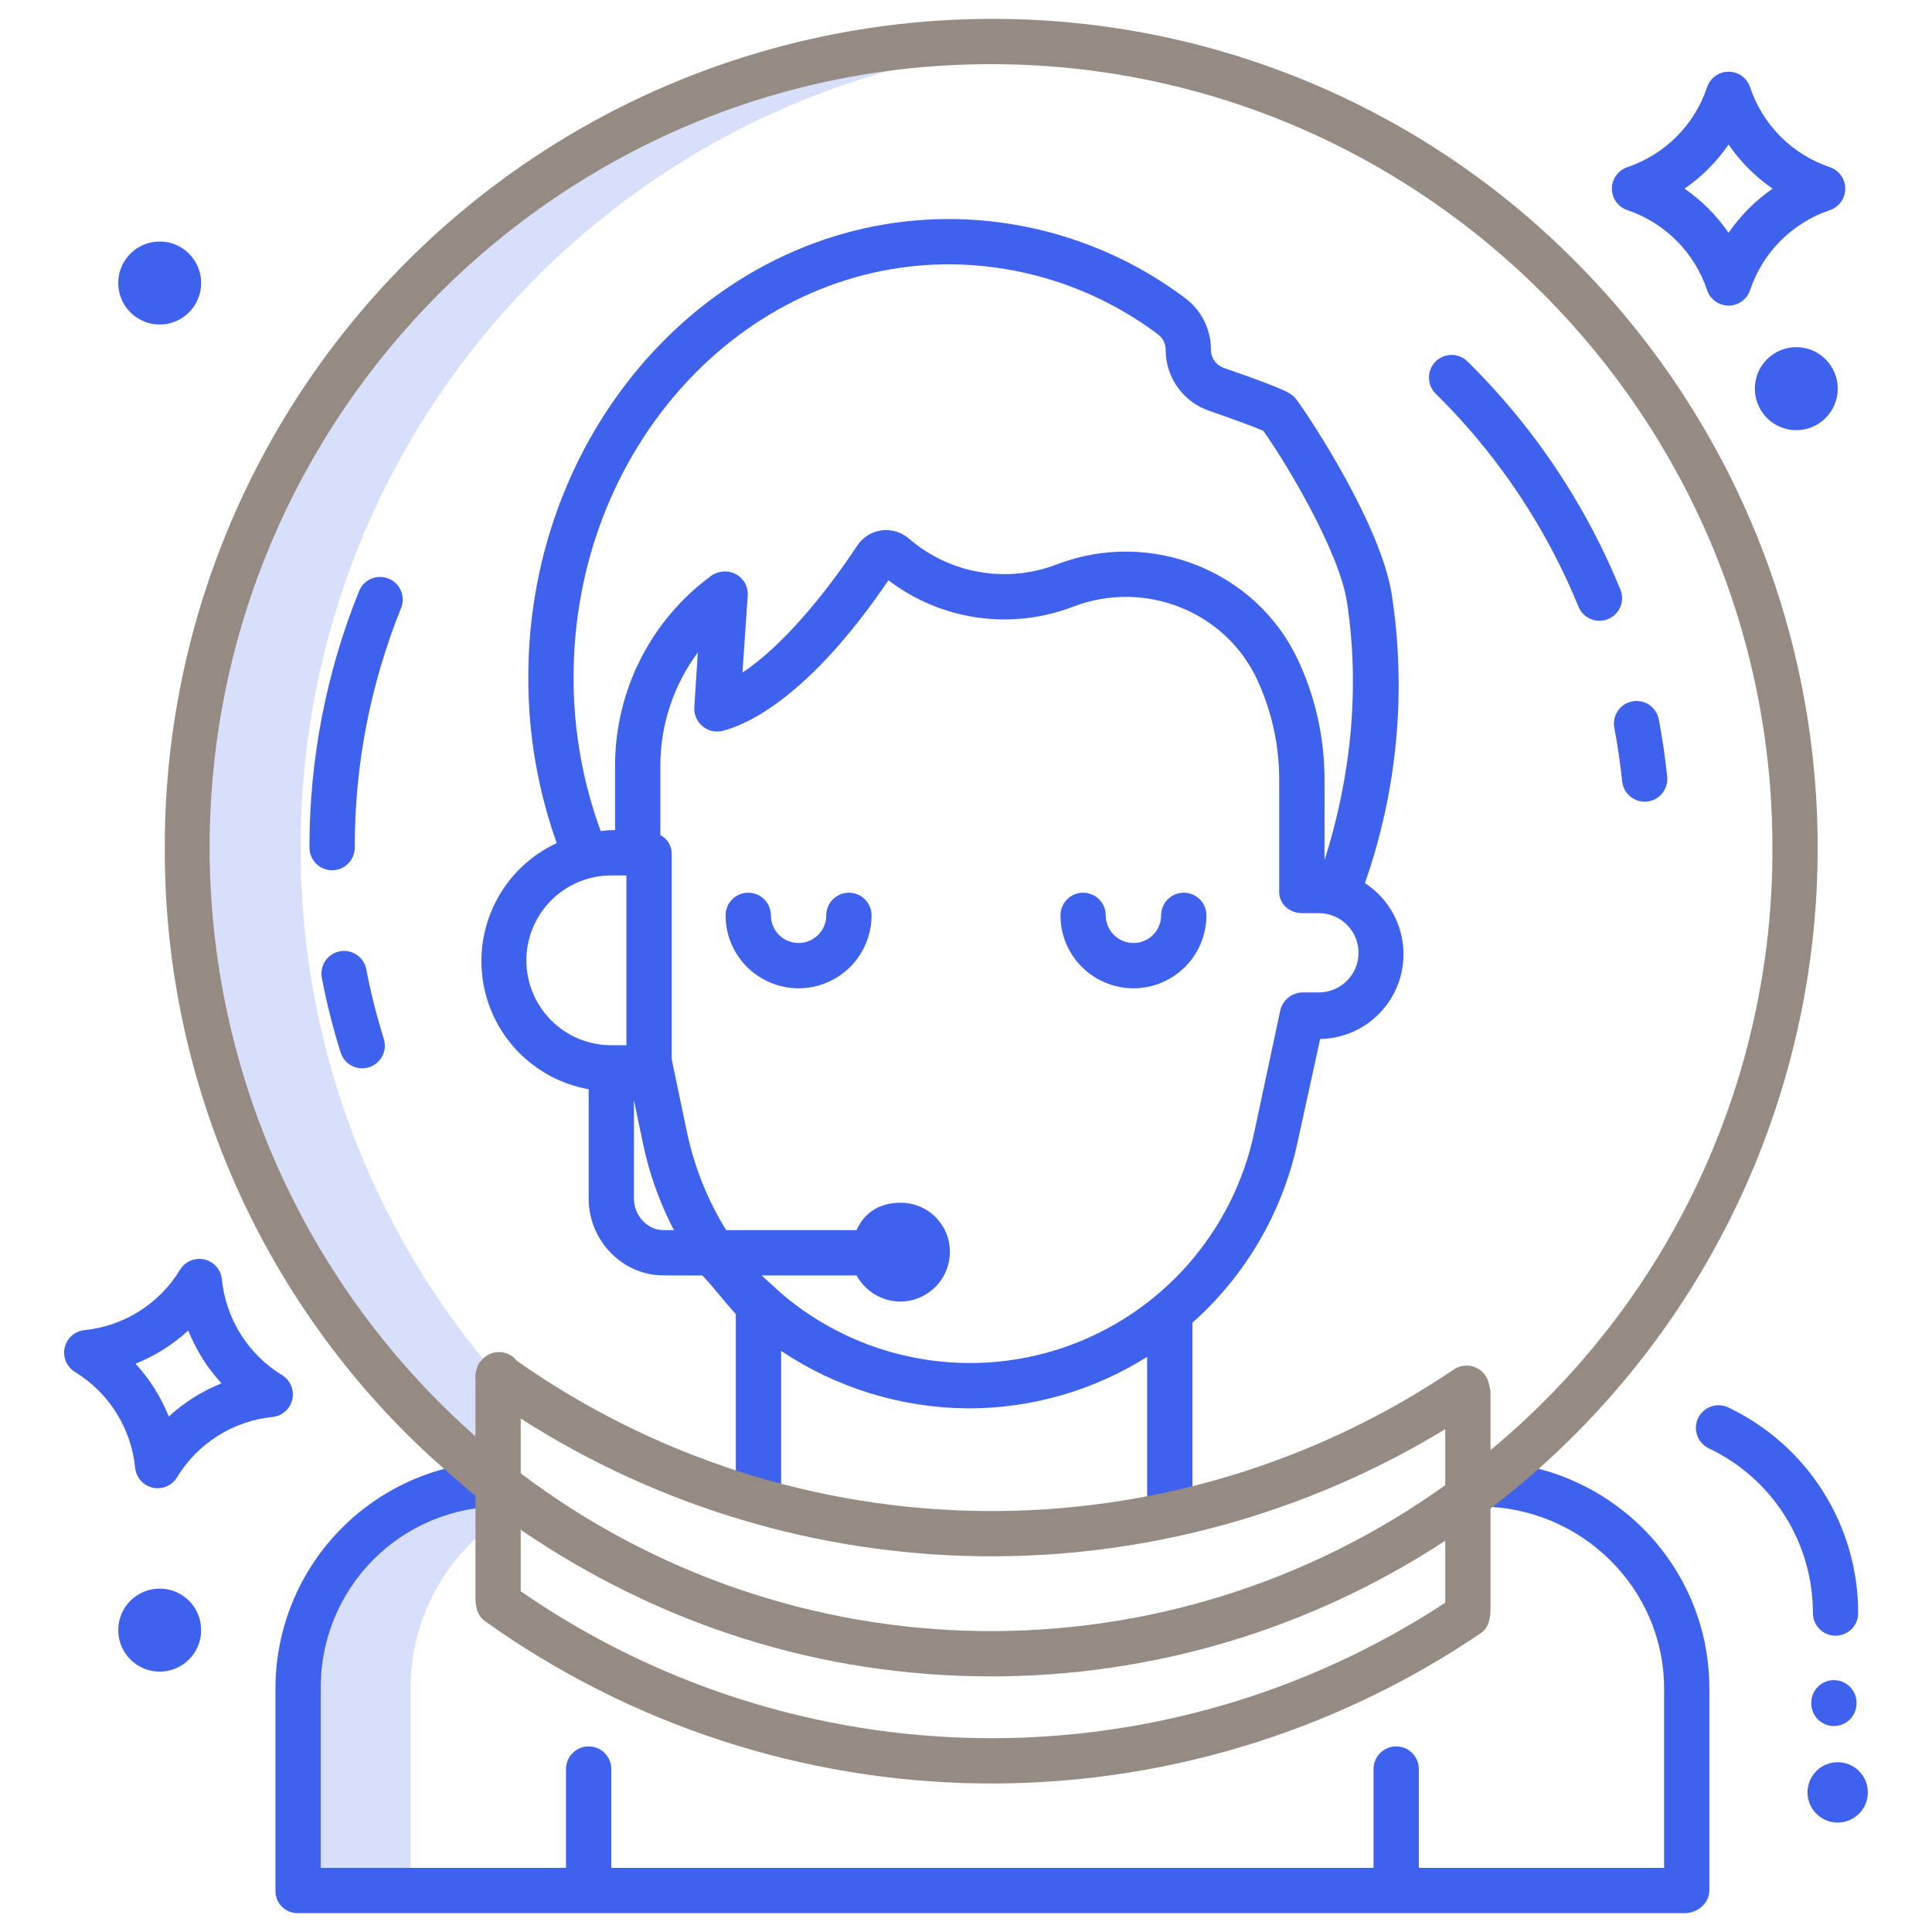 <svg viewBox="0 0 144 144" fill="none" xmlns="http://www.w3.org/2000/svg">
<path d="M22.407 63.177C22.407 31.418 46.978 5.416 78.095 3.244C76.701 3.147 75.295 3.094 73.876 3.094C40.79 3.094 13.97 29.995 13.97 63.177C13.958 72.321 16.035 81.346 20.043 89.565C24.05 97.784 29.881 104.979 37.091 110.602H37.19V102.693C27.637 91.747 22.384 77.705 22.407 63.177Z" fill="#3E61EE" fill-opacity="0.2"/>
<path d="M37.189 113.282V110.677C37.155 110.652 37.122 110.627 37.091 110.602C33.1 110.68 29.299 112.323 26.507 115.175C23.714 118.027 22.153 121.862 22.159 125.854V140.906H30.597V125.854C30.594 123.381 31.192 120.944 32.341 118.754C33.489 116.564 35.153 114.686 37.189 113.282Z" fill="#3E61EE" fill-opacity="0.2"/>
<path d="M63.272 66.536C62.825 66.536 62.395 66.714 62.079 67.03C61.762 67.347 61.585 67.776 61.585 68.224C61.585 68.771 61.367 69.296 60.98 69.683C60.593 70.07 60.068 70.287 59.521 70.287C58.974 70.287 58.449 70.07 58.062 69.683C57.675 69.296 57.457 68.771 57.457 68.224C57.457 67.776 57.279 67.347 56.963 67.03C56.646 66.714 56.217 66.536 55.77 66.536C55.322 66.536 54.893 66.714 54.576 67.03C54.26 67.347 54.082 67.776 54.082 68.224C54.082 69.666 54.655 71.049 55.675 72.069C56.695 73.089 58.078 73.662 59.521 73.662C60.963 73.662 62.347 73.089 63.367 72.069C64.387 71.049 64.96 69.666 64.96 68.224C64.96 67.776 64.782 67.347 64.465 67.03C64.149 66.714 63.72 66.536 63.272 66.536Z" fill="#3E61EE"/>
<path d="M88.231 66.536C87.784 66.536 87.354 66.714 87.038 67.03C86.721 67.347 86.544 67.776 86.544 68.224C86.544 68.771 86.326 69.296 85.939 69.683C85.552 70.07 85.027 70.287 84.48 70.287C83.933 70.287 83.407 70.07 83.02 69.683C82.633 69.296 82.416 68.771 82.416 68.224C82.416 67.776 82.238 67.347 81.922 67.03C81.605 66.714 81.176 66.536 80.728 66.536C80.281 66.536 79.852 66.714 79.535 67.03C79.219 67.347 79.041 67.776 79.041 68.224C79.041 69.666 79.614 71.049 80.634 72.069C81.654 73.089 83.037 73.662 84.48 73.662C85.922 73.662 87.306 73.089 88.326 72.069C89.346 71.049 89.919 69.666 89.919 68.224C89.919 67.776 89.741 67.347 89.424 67.03C89.108 66.714 88.679 66.536 88.231 66.536Z" fill="#3E61EE"/>
<path d="M28.961 43.123C28.756 43.04 28.536 42.999 28.314 43.001C28.093 43.002 27.873 43.048 27.669 43.135C27.465 43.221 27.28 43.347 27.125 43.505C26.97 43.663 26.847 43.85 26.764 44.056C24.31 50.132 23.054 56.624 23.066 63.177C23.066 63.625 23.243 64.054 23.56 64.37C23.876 64.687 24.305 64.865 24.753 64.865C25.201 64.865 25.63 64.687 25.946 64.37C26.263 64.054 26.441 63.625 26.441 63.177C26.43 57.058 27.602 50.994 29.894 45.32C30.061 44.905 30.057 44.44 29.882 44.029C29.707 43.617 29.376 43.291 28.961 43.123Z" fill="#3E61EE"/>
<path d="M25.325 70.906C25.107 70.948 24.9 71.032 24.715 71.154C24.53 71.276 24.371 71.433 24.246 71.617C24.122 71.8 24.035 72.006 23.991 72.224C23.946 72.441 23.945 72.664 23.986 72.882C24.348 74.76 24.815 76.617 25.386 78.442C25.519 78.869 25.817 79.226 26.214 79.433C26.61 79.641 27.073 79.683 27.5 79.549C27.927 79.415 28.284 79.118 28.491 78.721C28.699 78.324 28.741 77.862 28.607 77.434C28.074 75.73 27.638 73.998 27.3 72.244C27.216 71.805 26.96 71.417 26.59 71.166C26.219 70.915 25.764 70.821 25.325 70.906Z" fill="#3E61EE"/>
<path d="M43.876 81.187V89.349C43.876 92.442 46.373 95.063 49.459 95.063H52.356C53.15 95.906 54 97.021 54.844 97.948V111.938H58.219V100.688C62.357 103.46 67.222 104.95 72.203 104.972C76.909 104.969 81.518 103.638 85.501 101.131V112.781H88.876V98.586C92.827 95.076 95.563 90.402 96.689 85.237L98.396 77.441C99.749 77.418 101.059 76.961 102.134 76.137C103.208 75.314 103.989 74.167 104.363 72.865C104.736 71.564 104.682 70.178 104.208 68.909C103.734 67.641 102.866 66.559 101.731 65.822C104.148 58.941 104.838 51.572 103.742 44.362C102.945 39.138 97.59 31.062 96.638 29.794C96.313 29.36 96.135 29.122 91.279 27.447C91.269 27.443 91.26 27.44 91.251 27.437C90.962 27.343 90.709 27.16 90.531 26.915C90.352 26.669 90.256 26.372 90.257 26.068C90.258 25.322 90.086 24.587 89.753 23.919C89.42 23.252 88.937 22.671 88.34 22.224C83.259 18.406 77.078 16.336 70.722 16.325C53.438 16.326 39.376 31.645 39.376 50.475C39.365 54.688 40.082 58.871 41.495 62.84C39.624 63.709 38.08 65.151 37.084 66.957C36.09 68.764 35.696 70.841 35.962 72.886C36.227 74.931 37.137 76.838 38.56 78.331C39.983 79.824 41.845 80.824 43.876 81.187ZM49.459 91.688C48.234 91.688 47.251 90.58 47.251 89.349V82.008L47.936 85.29C48.406 87.517 49.178 89.67 50.232 91.688H49.459ZM98.303 73.969H97.065C96.675 73.979 96.299 74.122 95.999 74.373C95.7 74.624 95.494 74.969 95.415 75.352L93.46 84.505C92.683 88.111 90.997 91.457 88.563 94.229C86.129 97 83.028 99.103 79.552 100.34C76.078 101.576 72.344 101.904 68.707 101.292C65.07 100.681 61.649 99.151 58.769 96.847C58.062 96.275 57.394 95.625 56.769 95.063H63.843C64.165 95.65 64.639 96.14 65.214 96.483C65.789 96.826 66.446 97.009 67.116 97.013C68.096 97.005 69.034 96.61 69.724 95.914C70.415 95.218 70.801 94.277 70.8 93.296C70.799 92.814 70.704 92.337 70.518 91.892C70.332 91.448 70.06 91.044 69.718 90.704C69.375 90.365 68.969 90.097 68.522 89.915C68.076 89.733 67.598 89.642 67.116 89.645C65.691 89.645 64.456 90.281 63.843 91.688H54.126C52.771 89.499 51.797 87.096 51.244 84.582L50.063 78.947V63.629C50.066 63.343 49.989 63.061 49.84 62.816C49.691 62.572 49.476 62.374 49.219 62.246V56.974C49.24 53.967 50.218 51.045 52.011 48.631L51.751 52.72C51.735 52.987 51.782 53.253 51.888 53.498C51.994 53.743 52.157 53.959 52.362 54.13C52.567 54.301 52.81 54.421 53.07 54.48C53.33 54.54 53.601 54.537 53.86 54.473C55.599 54.039 60.224 52.075 66.219 43.251C68.156 44.727 70.437 45.682 72.847 46.026C75.257 46.37 77.715 46.092 79.986 45.218C85.32 43.17 91.338 45.563 93.707 50.666C94.797 53.023 95.356 55.59 95.344 58.187V66.483C95.344 67.415 96.135 68.062 97.066 68.062H98.304C99.087 68.062 99.838 68.373 100.392 68.927C100.946 69.481 101.257 70.232 101.257 71.015C101.257 71.798 100.946 72.549 100.392 73.103C99.838 73.657 99.087 73.968 98.304 73.968L98.303 73.969ZM42.751 50.475C42.751 33.507 55.298 19.701 70.721 19.701C76.353 19.714 81.83 21.551 86.331 24.937C86.504 25.07 86.644 25.241 86.74 25.438C86.836 25.635 86.884 25.851 86.882 26.07C86.88 27.084 87.199 28.073 87.795 28.895C88.39 29.717 89.23 30.329 90.195 30.643C91.695 31.161 93.48 31.813 94.151 32.106C95.885 34.519 99.822 41.122 100.395 44.872C101.379 51.327 100.69 57.934 98.722 64.112V58.187C98.735 55.099 98.07 52.047 96.772 49.245C93.659 42.539 85.757 39.386 78.772 42.066C76.931 42.775 74.931 42.971 72.987 42.631C71.044 42.291 69.229 41.429 67.737 40.138C67.459 39.897 67.133 39.719 66.78 39.614C66.428 39.51 66.057 39.482 65.693 39.533C65.329 39.583 64.979 39.711 64.668 39.907C64.357 40.103 64.092 40.364 63.89 40.671C61.534 44.24 58.289 48.194 55.337 50.127L55.732 44.394C55.754 44.073 55.684 43.752 55.53 43.47C55.376 43.187 55.144 42.955 54.862 42.8C54.572 42.645 54.245 42.574 53.917 42.595C53.589 42.616 53.274 42.728 53.006 42.918C50.798 44.54 49 46.655 47.757 49.096C46.513 51.537 45.858 54.234 45.844 56.974V61.875H45.561C45.295 61.875 45.032 61.922 44.773 61.943C43.425 58.27 42.741 54.388 42.751 50.475ZM45.561 65.25H46.688V77.906H45.561C43.883 77.906 42.273 77.24 41.086 76.053C39.899 74.866 39.233 73.257 39.233 71.578C39.233 69.9 39.899 68.29 41.086 67.104C42.273 65.917 43.883 65.25 45.561 65.25Z" fill="#3E61EE"/>
<path d="M110.25 108.91V112.285C117.844 112.285 124.031 118.372 124.031 125.854V139.219H105.75V131.854C105.75 131.407 105.572 130.977 105.256 130.661C104.939 130.345 104.51 130.167 104.062 130.167C103.615 130.167 103.186 130.345 102.869 130.661C102.553 130.977 102.375 131.407 102.375 131.854V139.219H45.562V131.854C45.562 131.407 45.385 130.977 45.068 130.661C44.752 130.345 44.322 130.167 43.875 130.167C43.427 130.167 42.998 130.345 42.681 130.661C42.365 130.977 42.187 131.407 42.187 131.854V139.219H23.906V125.854C23.891 124.073 24.229 122.308 24.902 120.659C25.574 119.011 26.567 117.512 27.822 116.25C29.078 114.988 30.572 113.987 32.217 113.307C33.862 112.626 35.626 112.279 37.406 112.285V108.91C32.924 108.928 28.632 110.721 25.47 113.897C22.307 117.072 20.531 121.372 20.531 125.854V140.906C20.524 141.125 20.561 141.342 20.64 141.546C20.719 141.75 20.837 141.936 20.989 142.093C21.141 142.25 21.322 142.376 21.523 142.462C21.724 142.548 21.94 142.593 22.158 142.594H125.593C126.525 142.594 127.406 141.838 127.406 140.906V125.854C127.406 116.511 119.812 108.91 110.25 108.91Z" fill="#3E61EE"/>
<path d="M128.838 5.344C128.484 5.344 128.139 5.455 127.851 5.663C127.564 5.87 127.349 6.163 127.237 6.499C126.774 7.884 125.996 9.143 124.965 10.178C123.933 11.212 122.677 11.994 121.293 12.461C120.957 12.574 120.665 12.789 120.459 13.076C120.252 13.363 120.141 13.708 120.141 14.062C120.141 14.415 120.252 14.76 120.459 15.048C120.665 15.335 120.957 15.55 121.293 15.662C122.677 16.129 123.933 16.911 124.965 17.945C125.996 18.98 126.774 20.239 127.237 21.625C127.349 21.961 127.564 22.253 127.851 22.461C128.138 22.668 128.484 22.779 128.838 22.779C129.193 22.779 129.538 22.668 129.825 22.461C130.113 22.253 130.328 21.961 130.44 21.625C130.903 20.239 131.68 18.98 132.712 17.945C133.743 16.911 135 16.129 136.384 15.662C136.719 15.55 137.011 15.335 137.218 15.048C137.425 14.76 137.536 14.415 137.536 14.062C137.536 13.708 137.425 13.363 137.218 13.076C137.011 12.789 136.719 12.574 136.384 12.461C135 11.994 133.743 11.212 132.712 10.178C131.68 9.143 130.903 7.884 130.44 6.499C130.328 6.163 130.113 5.87 129.826 5.663C129.538 5.455 129.193 5.344 128.838 5.344ZM128.838 17.351C127.952 16.066 126.84 14.951 125.556 14.062C126.84 13.174 127.952 12.059 128.838 10.774C129.725 12.06 130.836 13.174 132.12 14.062C130.836 14.951 129.725 16.065 128.838 17.351Z" fill="#3E61EE"/>
<path d="M21.787 104.307C21.866 103.962 21.834 103.601 21.696 103.275C21.558 102.949 21.321 102.675 21.018 102.491C19.772 101.727 18.718 100.686 17.941 99.447C17.164 98.209 16.683 96.808 16.538 95.353C16.503 95.001 16.358 94.668 16.123 94.402C15.889 94.136 15.577 93.951 15.231 93.873C14.885 93.794 14.524 93.827 14.198 93.966C13.871 94.104 13.597 94.342 13.414 94.646C12.657 95.893 11.62 96.948 10.386 97.728C9.152 98.508 7.755 98.99 6.302 99.139C5.95 99.173 5.617 99.318 5.352 99.552C5.086 99.786 4.901 100.098 4.822 100.444C4.744 100.789 4.776 101.15 4.914 101.476C5.052 101.802 5.289 102.077 5.592 102.26C6.839 103.024 7.892 104.066 8.67 105.304C9.447 106.542 9.927 107.943 10.073 109.398C10.108 109.751 10.253 110.084 10.487 110.349C10.722 110.615 11.034 110.8 11.38 110.879C11.725 110.957 12.087 110.924 12.413 110.786C12.739 110.647 13.013 110.409 13.197 110.106C13.954 108.858 14.99 107.803 16.224 107.023C17.458 106.244 18.856 105.761 20.308 105.613C20.66 105.578 20.993 105.433 21.258 105.198C21.524 104.964 21.709 104.652 21.787 104.307ZM12.58 105.581C12 104.13 11.161 102.796 10.105 101.644C11.552 101.063 12.882 100.225 14.03 99.169C14.611 100.62 15.449 101.954 16.505 103.106C15.058 103.687 13.728 104.526 12.58 105.581Z" fill="#3E61EE"/>
<path d="M136.688 125.227C136.24 125.227 135.811 125.404 135.494 125.721C135.178 126.037 135 126.467 135 126.914V126.961C135 127.409 135.178 127.838 135.494 128.155C135.811 128.471 136.24 128.649 136.688 128.649C137.135 128.649 137.564 128.471 137.881 128.155C138.197 127.838 138.375 127.409 138.375 126.961V126.914C138.375 126.467 138.197 126.037 137.881 125.721C137.564 125.404 137.135 125.227 136.688 125.227Z" fill="#3E61EE"/>
<path d="M136.81 121.916C137.258 121.916 137.687 121.738 138.003 121.421C138.32 121.105 138.498 120.676 138.498 120.228C138.499 117.019 137.589 113.875 135.875 111.162C134.16 108.45 131.712 106.279 128.813 104.902C128.612 104.807 128.395 104.753 128.174 104.742C127.953 104.731 127.731 104.763 127.523 104.838C127.314 104.912 127.122 105.027 126.958 105.176C126.793 105.325 126.66 105.504 126.565 105.705C126.47 105.905 126.415 106.122 126.404 106.343C126.393 106.565 126.426 106.786 126.501 106.995C126.575 107.203 126.69 107.395 126.839 107.56C126.987 107.724 127.167 107.857 127.367 107.952C129.69 109.054 131.652 110.792 133.025 112.965C134.398 115.139 135.126 117.657 135.123 120.228C135.123 120.676 135.3 121.105 135.617 121.421C135.933 121.738 136.363 121.916 136.81 121.916Z" fill="#3E61EE"/>
<path d="M133.885 32.062C135.592 32.062 136.975 30.677 136.975 28.969C136.975 27.26 135.592 25.875 133.885 25.875C132.179 25.875 130.796 27.26 130.796 28.969C130.796 30.677 132.179 32.062 133.885 32.062Z" fill="#3E61EE"/>
<path d="M136.97 135.844C138.212 135.844 139.218 134.836 139.218 133.594C139.218 132.351 138.212 131.344 136.97 131.344C135.728 131.344 134.722 132.351 134.722 133.594C134.722 134.836 135.728 135.844 136.97 135.844Z" fill="#3E61EE"/>
<path d="M11.903 24.188C13.609 24.188 14.992 22.802 14.992 21.094C14.992 19.385 13.609 18 11.903 18C10.197 18 8.813 19.385 8.813 21.094C8.813 22.802 10.197 24.188 11.903 24.188Z" fill="#3E61EE"/>
<path d="M11.903 124.594C13.609 124.594 14.992 123.209 14.992 121.5C14.992 119.791 13.609 118.406 11.903 118.406C10.197 118.406 8.813 119.791 8.813 121.5C8.813 123.209 10.197 124.594 11.903 124.594Z" fill="#3E61EE"/>
<path d="M121.664 52.275C121.225 52.358 120.836 52.613 120.584 52.983C120.333 53.353 120.238 53.808 120.322 54.247C120.571 55.56 120.767 56.903 120.905 58.239C120.928 58.459 120.994 58.673 121.099 58.868C121.204 59.063 121.347 59.235 121.519 59.375C121.691 59.515 121.889 59.619 122.101 59.683C122.313 59.746 122.536 59.767 122.757 59.744C122.977 59.721 123.191 59.656 123.386 59.55C123.581 59.445 123.753 59.302 123.893 59.13C124.033 58.958 124.137 58.76 124.201 58.548C124.264 58.336 124.285 58.113 124.262 57.892C124.115 56.462 123.904 55.024 123.637 53.617C123.553 53.178 123.299 52.79 122.929 52.538C122.559 52.286 122.104 52.191 121.664 52.275Z" fill="#3E61EE"/>
<path d="M106.991 26.956C106.677 27.275 106.503 27.705 106.506 28.153C106.509 28.601 106.69 29.028 107.009 29.343C110.533 32.814 113.494 36.814 115.785 41.198C116.459 42.487 117.081 43.825 117.634 45.176C117.713 45.387 117.834 45.581 117.989 45.744C118.145 45.908 118.332 46.039 118.539 46.129C118.746 46.22 118.968 46.267 119.194 46.27C119.42 46.273 119.644 46.23 119.853 46.144C120.062 46.059 120.251 45.932 120.411 45.772C120.57 45.612 120.695 45.421 120.779 45.212C120.863 45.002 120.905 44.778 120.901 44.552C120.896 44.327 120.847 44.104 120.756 43.898C120.163 42.45 119.497 41.016 118.775 39.635C116.322 34.94 113.151 30.656 109.378 26.939C109.059 26.625 108.629 26.45 108.181 26.453C107.733 26.456 107.306 26.637 106.991 26.956Z" fill="#3E61EE"/>
<path d="M73.875 1.406C65.775 1.418 57.757 3.024 50.277 6.135C42.798 9.246 36.005 13.799 30.285 19.535C24.566 25.271 20.032 32.077 16.943 39.565C13.854 47.053 12.27 55.076 12.282 63.177C12.252 71.285 13.827 79.319 16.917 86.816C20.008 94.313 24.552 101.123 30.288 106.855C31.939 108.511 33.749 110.058 35.437 111.5V119.075C35.437 119.718 35.564 120.413 36.133 120.821C46.934 128.541 59.841 132.766 73.117 132.927C86.392 133.087 99.398 129.175 110.383 121.717C110.992 121.303 111.093 120.559 111.093 119.885V112.437C113.341 110.727 115.465 108.861 117.452 106.854C129.001 95.25 135.483 79.544 135.48 63.173C135.477 46.802 128.989 31.099 117.436 19.5C111.736 13.749 104.949 9.187 97.472 6.081C89.993 2.975 81.973 1.386 73.875 1.406ZM107.718 119.46C97.451 126.19 85.41 129.704 73.134 129.551C60.859 129.399 48.908 125.586 38.812 118.603V114.022C49.218 121.123 61.176 124.948 73.865 124.948C85.894 124.953 97.662 121.438 107.718 114.836V119.46ZM107.718 110.697C97.64 117.918 85.517 121.727 73.12 121.568C60.723 121.409 48.702 117.289 38.812 109.812V105.731C49.072 112.298 60.97 115.854 73.152 115.994C85.333 116.135 97.309 112.853 107.718 106.524V110.697ZM111.093 108.081V103.728C111.086 103.608 111.066 103.489 111.034 103.373L110.966 103.112C110.907 102.842 110.782 102.59 110.604 102.379C110.425 102.168 110.197 102.004 109.94 101.902C109.683 101.799 109.405 101.761 109.13 101.79C108.855 101.82 108.591 101.916 108.362 102.071C98.029 109.058 85.815 112.738 73.341 112.623C60.868 112.507 48.724 108.602 38.522 101.424C38.361 101.217 38.153 101.05 37.916 100.937C37.679 100.824 37.419 100.768 37.156 100.773C36.894 100.779 36.636 100.845 36.403 100.968C36.171 101.09 35.97 101.265 35.818 101.479L35.743 101.537C35.5 101.944 35.393 102.418 35.437 102.891V107.055C29.213 101.564 24.227 94.812 20.811 87.247C17.395 79.682 15.627 71.477 15.624 63.177C15.624 30.977 41.757 4.781 73.859 4.781C105.961 4.781 132.106 30.977 132.106 63.177C132.136 71.749 130.267 80.221 126.634 87.985C123.001 95.749 117.694 102.613 111.093 108.082V108.081Z" fill="#968B82"/>
</svg>
